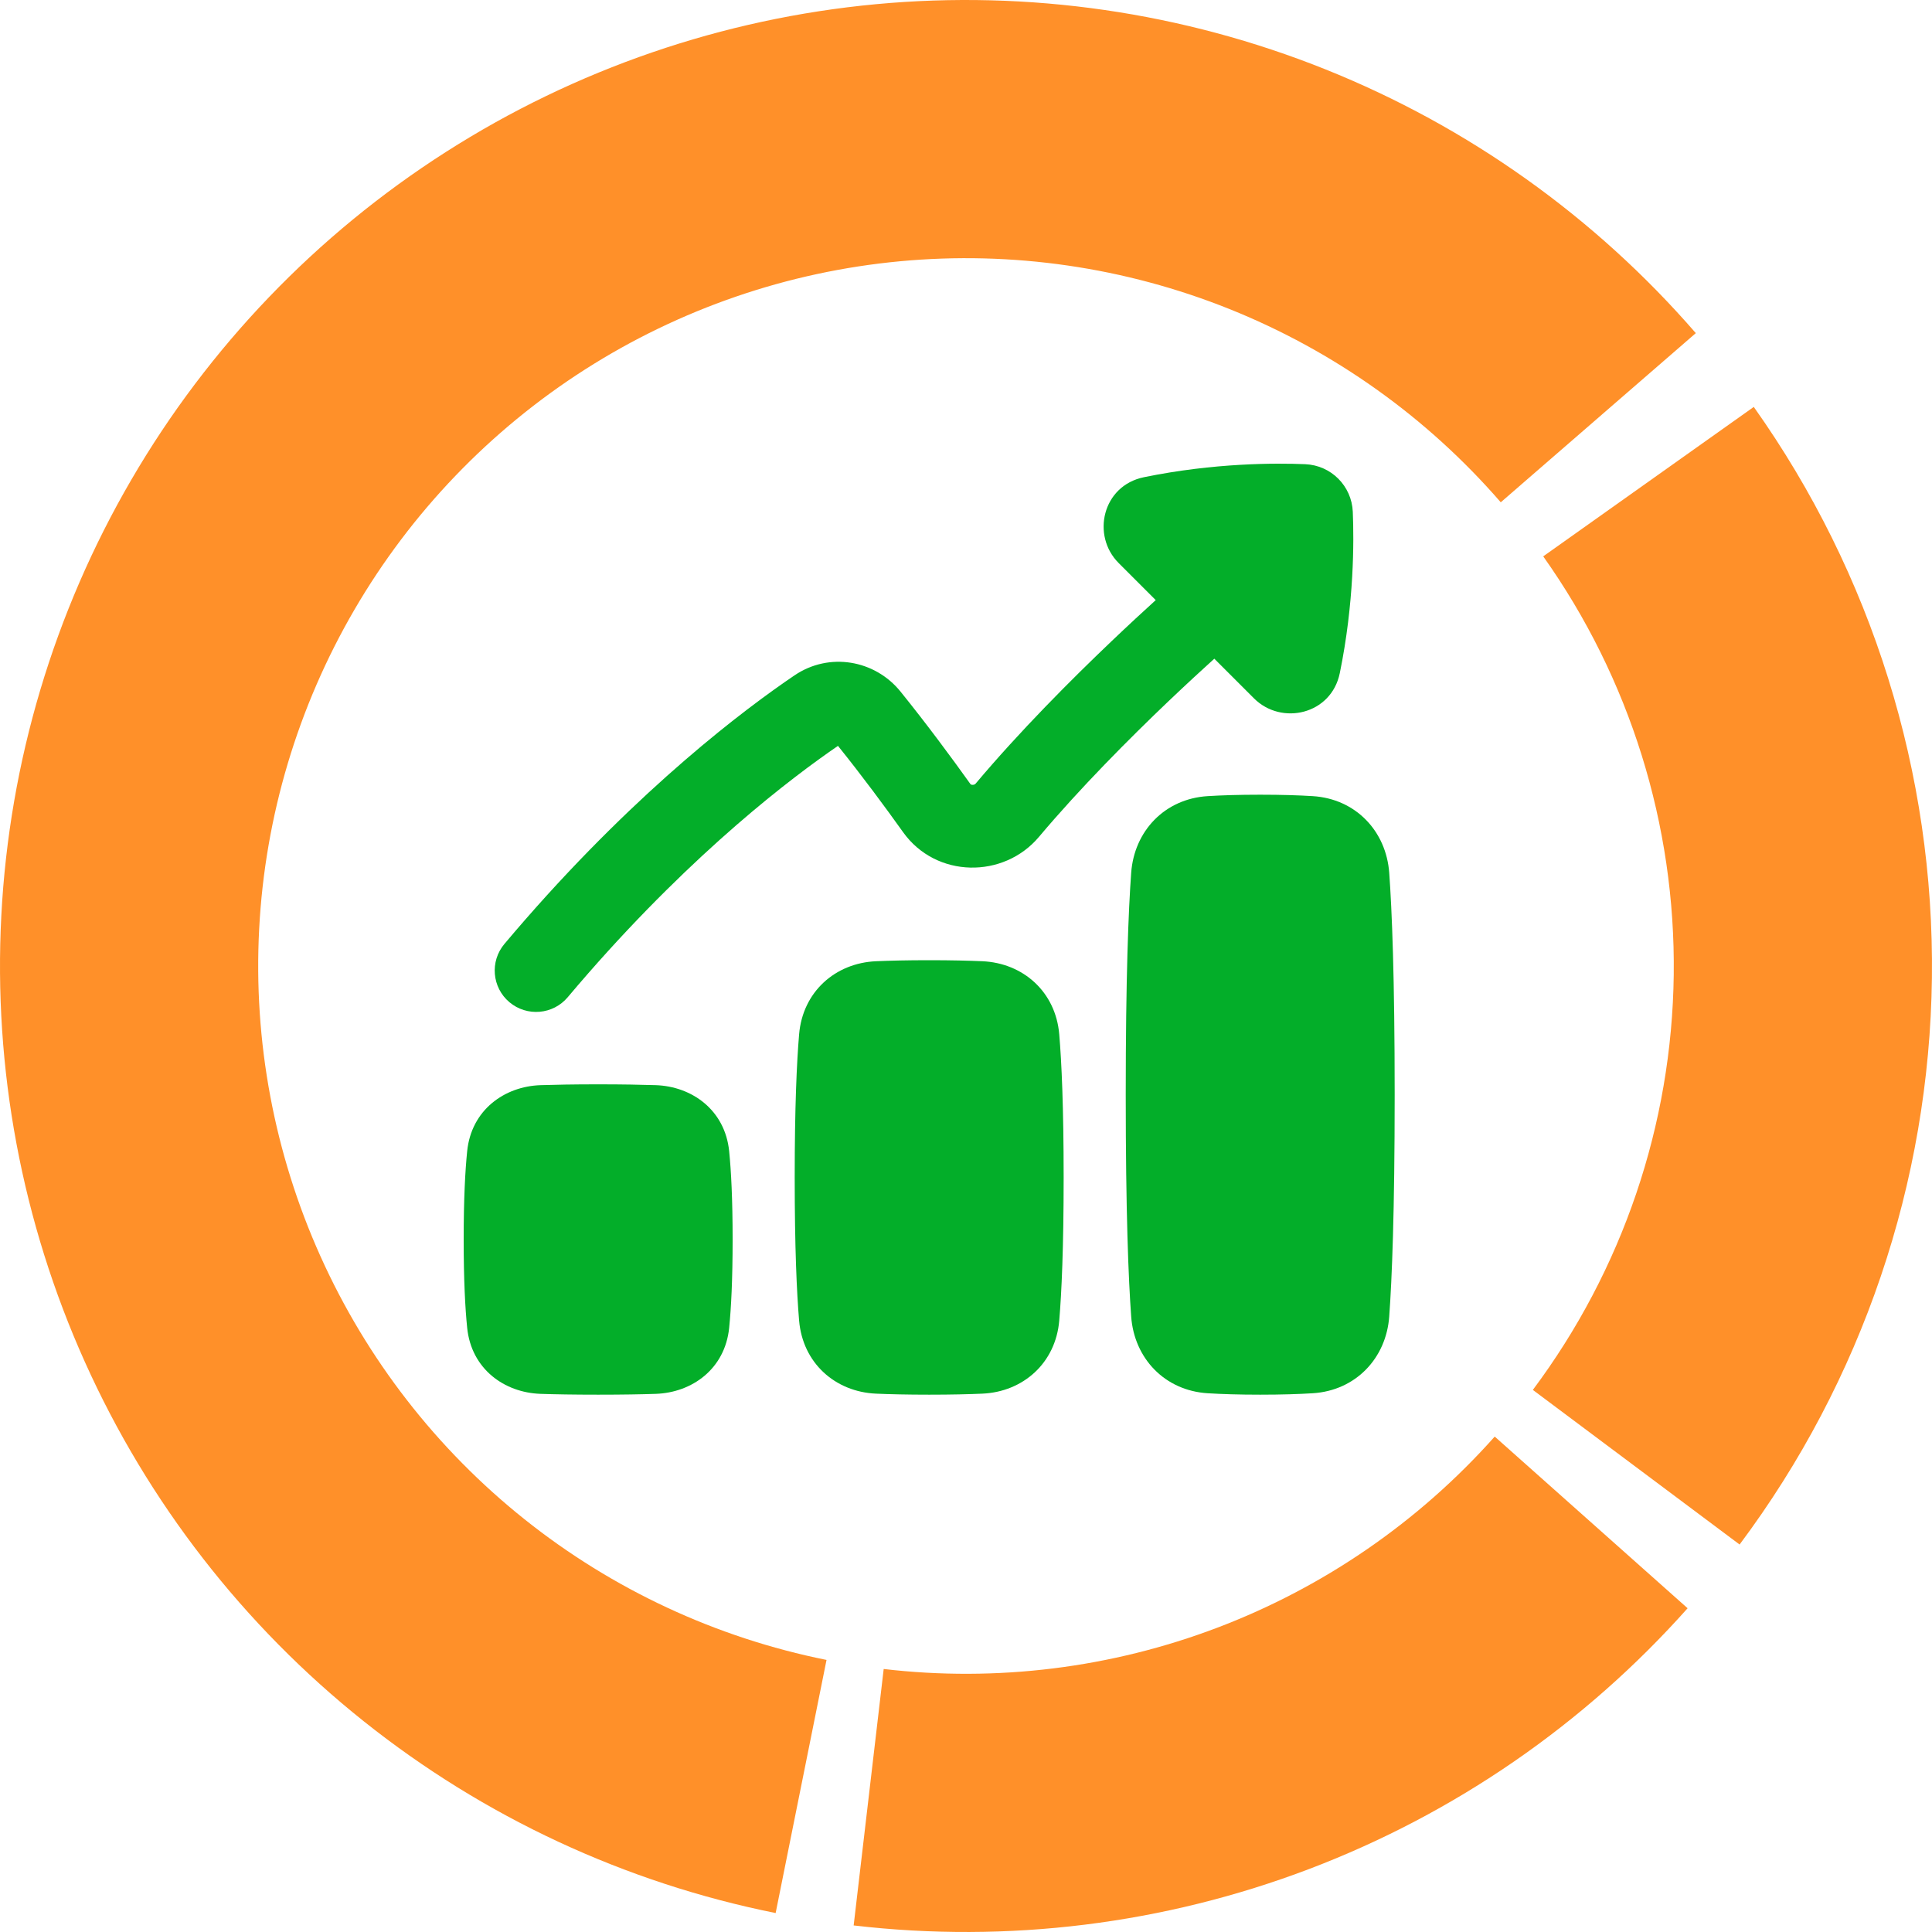 <svg width="68" height="68" viewBox="0 0 68 68" fill="none" xmlns="http://www.w3.org/2000/svg">
<path d="M27.3 67.333C21.998 66.268 17.027 63.953 12.799 60.58C8.571 57.208 5.208 52.875 2.99 47.942C0.772 43.01 -0.237 37.619 0.047 32.218C0.33 26.817 1.898 21.562 4.62 16.889C7.342 12.215 11.139 8.258 15.697 5.347C20.255 2.435 25.441 0.653 30.826 0.148C36.211 -0.356 41.638 0.431 46.658 2.444C51.677 4.457 56.144 7.639 59.687 11.725L52.822 17.679C50.225 14.685 46.953 12.354 43.275 10.878C39.597 9.403 35.62 8.826 31.674 9.196C27.729 9.566 23.929 10.872 20.589 13.005C17.25 15.139 14.467 18.038 12.473 21.462C10.478 24.887 9.329 28.737 9.122 32.694C8.914 36.652 9.654 40.602 11.279 44.216C12.904 47.83 15.367 51.005 18.465 53.476C21.563 55.947 25.206 57.643 29.091 58.424L27.3 67.333Z" fill="#FF9029"/>
<path d="M59.398 56.605C55.763 60.688 51.198 63.835 46.088 65.779C40.979 67.722 35.476 68.405 30.046 67.769L31.103 58.743C35.081 59.209 39.113 58.709 42.857 57.285C46.601 55.861 49.946 53.555 52.609 50.563L59.398 56.605Z" fill="#FF9029"/>
<path d="M61.727 14.322C65.891 20.19 68.087 27.228 67.997 34.423C67.908 41.618 65.538 48.6 61.228 54.362L53.951 48.92C57.108 44.697 58.845 39.582 58.91 34.31C58.976 29.038 57.367 23.881 54.316 19.582L61.727 14.322Z" fill="#FF9029"/>
<path fill-rule="evenodd" clip-rule="evenodd" d="M40.26 16.797C42.733 16.289 44.905 16.295 45.936 16.338C46.85 16.376 47.576 17.102 47.614 18.016C47.657 19.047 47.663 21.22 47.156 23.693C46.856 25.151 45.103 25.547 44.135 24.579L42.74 23.184C42.326 23.558 41.768 24.071 41.128 24.68C39.751 25.992 38.024 27.726 36.567 29.456C35.328 30.929 32.95 30.918 31.786 29.29C31.161 28.414 30.348 27.313 29.494 26.252C27.868 27.366 24.49 29.928 20.693 34.27C20.458 34.539 20.221 34.815 19.983 35.098C19.465 35.714 18.546 35.792 17.93 35.274C17.315 34.756 17.237 33.837 17.755 33.222C18.005 32.925 18.253 32.636 18.5 32.353C22.57 27.698 26.209 24.96 27.962 23.772C29.187 22.941 30.795 23.228 31.694 24.34C32.62 25.486 33.495 26.671 34.156 27.596C34.162 27.605 34.167 27.609 34.175 27.612C34.184 27.617 34.203 27.623 34.228 27.624C34.283 27.626 34.319 27.604 34.339 27.581C35.894 25.733 37.708 23.916 39.119 22.572C39.725 21.994 40.262 21.499 40.678 21.122L39.373 19.817C38.406 18.849 38.801 17.096 40.26 16.797ZM39.814 46.34C39.718 45.021 39.622 42.67 39.622 38.529C39.622 34.389 39.718 32.038 39.814 30.719C39.92 29.256 40.989 28.114 42.509 28.021C42.993 27.991 43.6 27.971 44.355 27.971C45.11 27.971 45.717 27.991 46.2 28.021C47.72 28.114 48.789 29.256 48.896 30.719C48.992 32.038 49.088 34.389 49.088 38.529C49.088 42.67 48.992 45.021 48.896 46.34C48.789 47.803 47.72 48.945 46.2 49.038C45.717 49.068 45.11 49.088 44.355 49.088C43.6 49.088 42.993 49.068 42.509 49.038C40.989 48.945 39.92 47.803 39.814 46.34ZM16.443 46.736C16.373 46.049 16.32 45.058 16.32 43.627C16.32 42.195 16.373 41.205 16.443 40.517C16.59 39.068 17.753 38.237 19.026 38.194C19.526 38.178 20.189 38.165 21.053 38.165C21.918 38.165 22.58 38.178 23.08 38.194C24.354 38.237 25.517 39.068 25.664 40.517C25.733 41.205 25.786 42.195 25.786 43.627C25.786 45.058 25.733 46.049 25.664 46.736C25.517 48.186 24.354 49.016 23.08 49.059C22.58 49.076 21.918 49.088 21.053 49.088C20.189 49.088 19.526 49.076 19.026 49.059C17.753 49.016 16.59 48.186 16.443 46.736ZM27.971 41.442C27.971 43.926 28.043 45.494 28.126 46.479C28.251 47.971 29.393 48.989 30.835 49.052C31.318 49.073 31.932 49.088 32.704 49.088C33.477 49.088 34.09 49.073 34.573 49.052C36.015 48.989 37.157 47.971 37.282 46.479C37.365 45.494 37.437 43.926 37.437 41.442C37.437 38.958 37.365 37.391 37.282 36.405C37.157 34.914 36.015 33.895 34.573 33.832C34.09 33.811 33.477 33.796 32.704 33.796C31.932 33.796 31.318 33.811 30.835 33.832C29.393 33.895 28.251 34.914 28.126 36.405C28.043 37.391 27.971 38.958 27.971 41.442Z" fill="#03AE29"/>
</svg>

